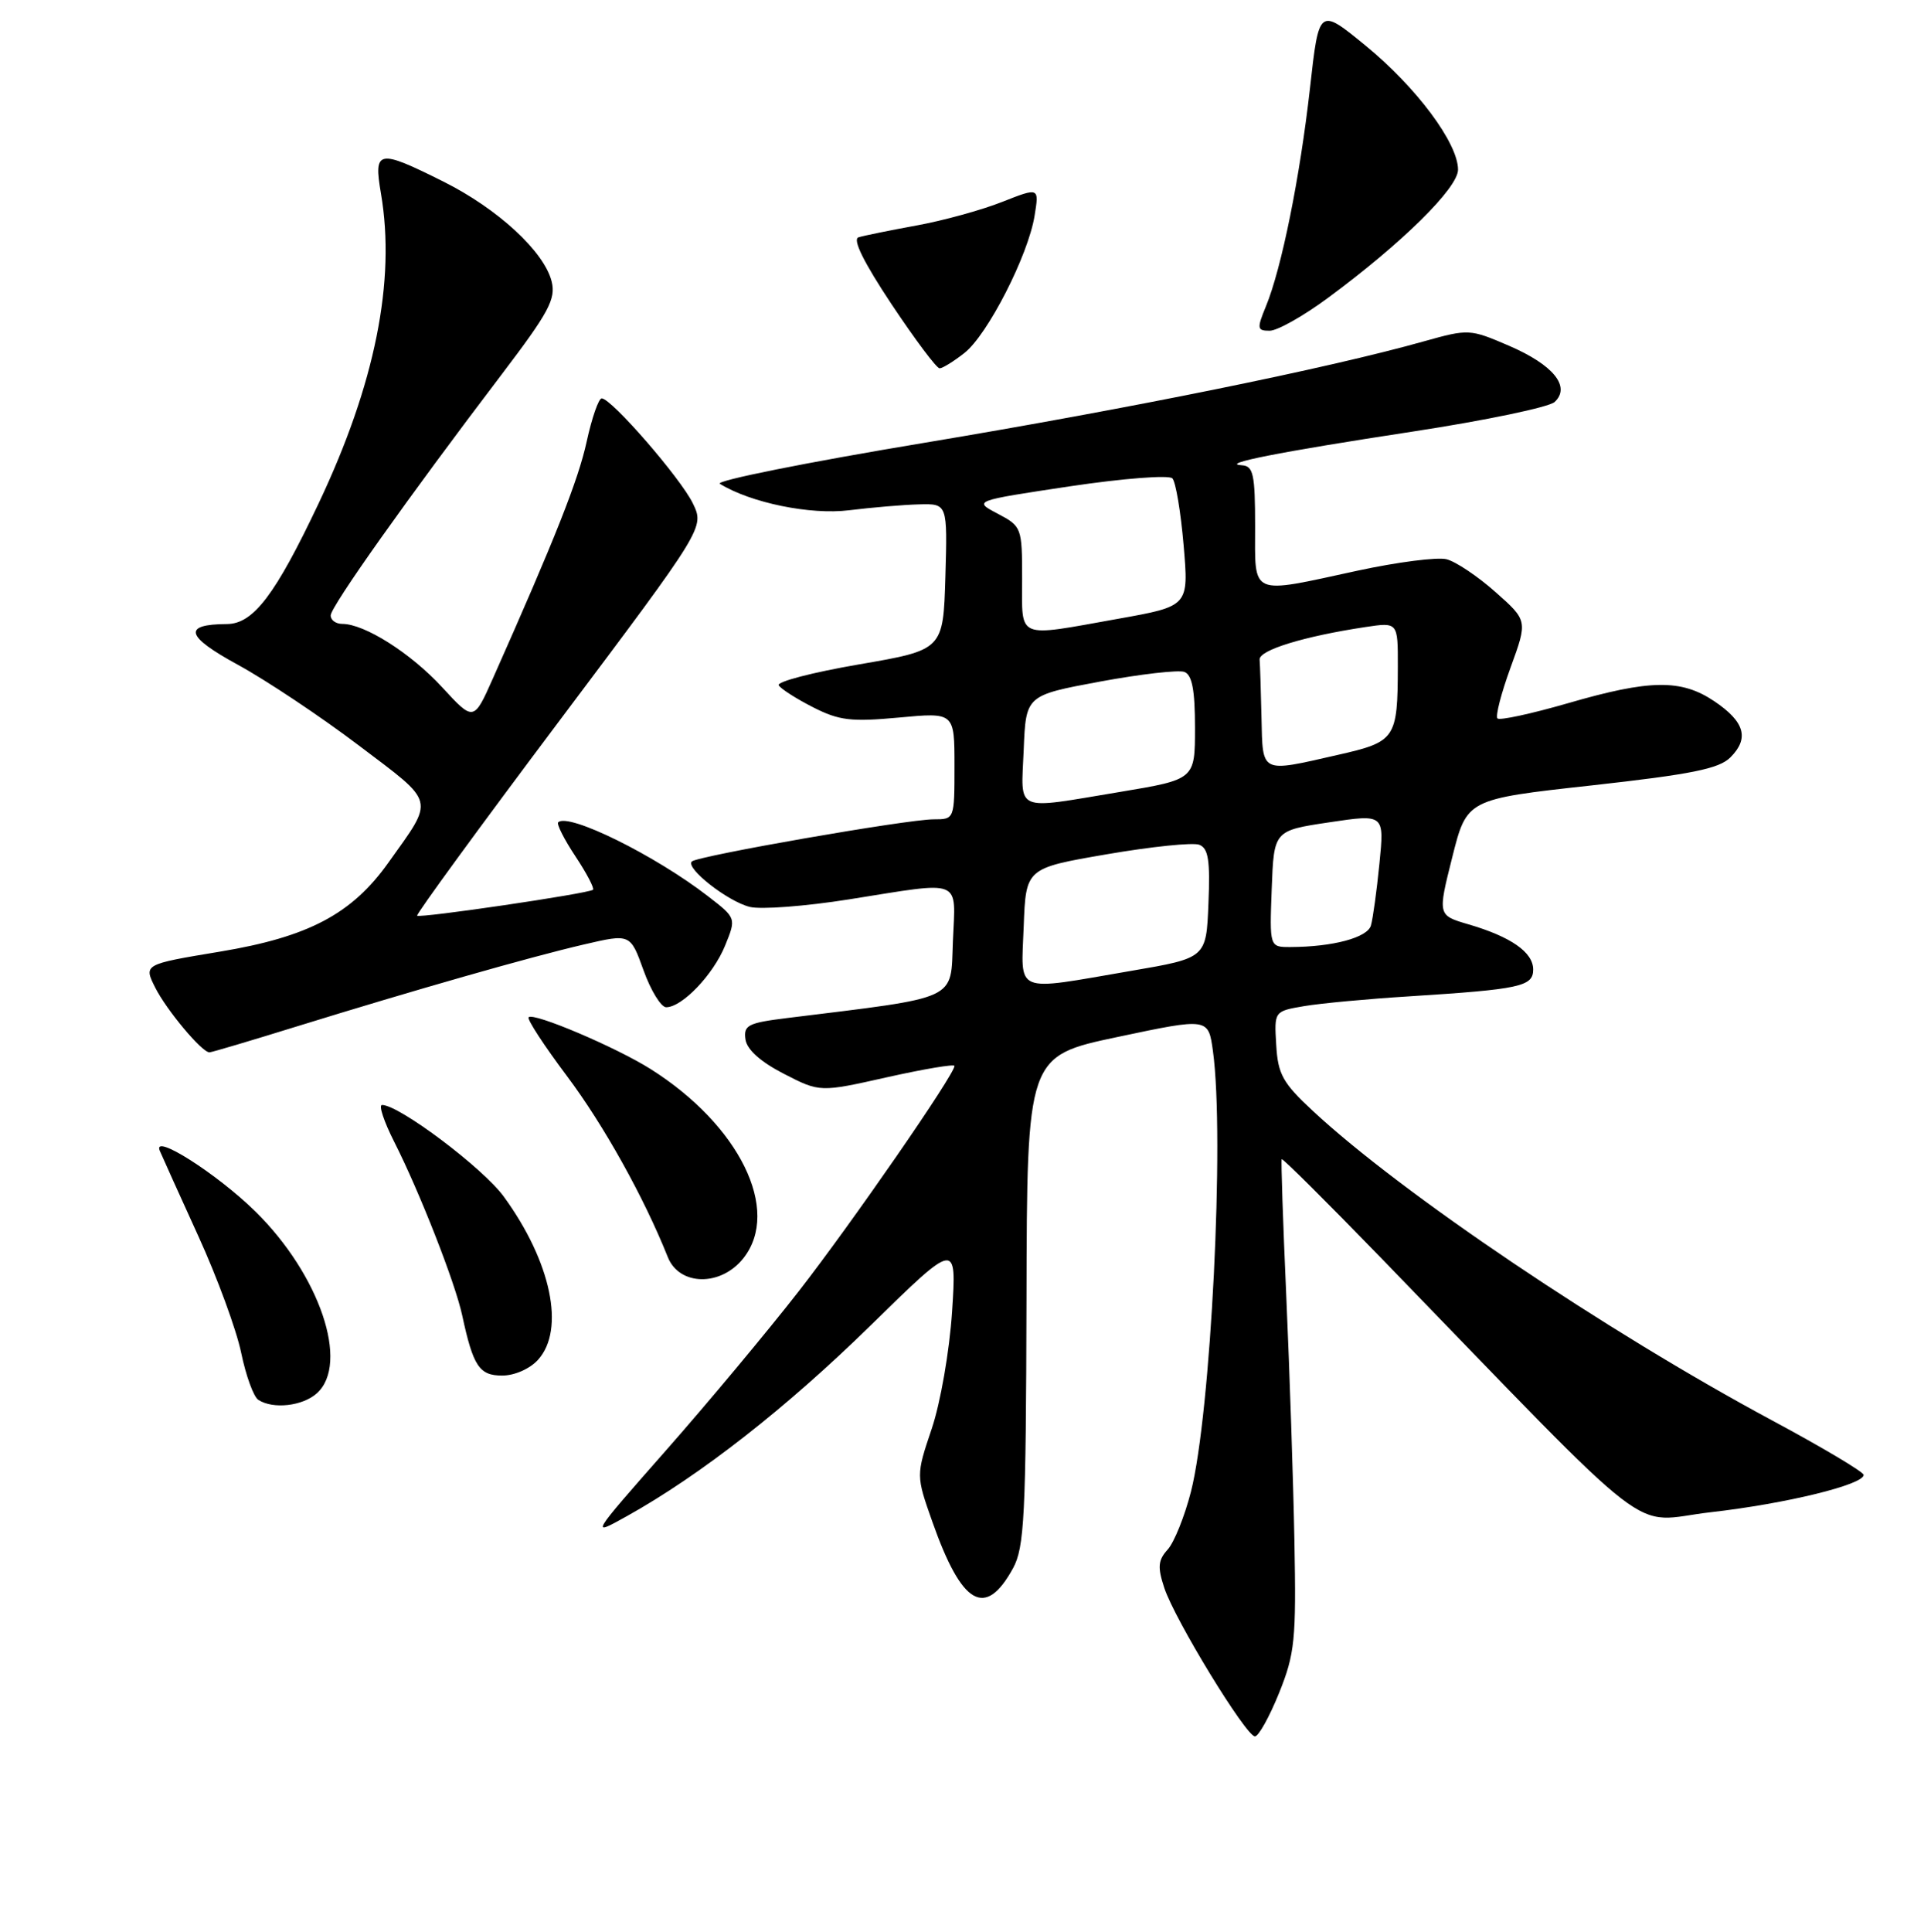 <?xml version="1.0" encoding="UTF-8" standalone="no"?>
<!DOCTYPE svg PUBLIC "-//W3C//DTD SVG 1.1//EN" "http://www.w3.org/Graphics/SVG/1.1/DTD/svg11.dtd" >
<svg xmlns="http://www.w3.org/2000/svg" xmlns:xlink="http://www.w3.org/1999/xlink" version="1.1" viewBox="0 0 256 257">
 <g >
 <path fill="currentColor"
d=" M 170.18 225.25 C 172.29 220.01 172.48 218.21 172.23 205.00 C 172.08 197.03 171.59 182.40 171.15 172.50 C 170.71 162.60 170.43 154.37 170.54 154.21 C 170.65 154.06 176.54 159.91 183.62 167.21 C 221.45 206.23 216.55 202.45 227.62 201.18 C 237.66 200.04 248.02 197.50 247.97 196.21 C 247.96 195.82 242.50 192.57 235.85 189.00 C 213.63 177.06 186.42 158.73 174.65 147.76 C 170.68 144.07 170.03 142.90 169.81 139.01 C 169.54 134.53 169.54 134.53 173.52 133.85 C 175.71 133.48 182.00 132.89 187.50 132.55 C 202.27 131.61 204.00 131.24 204.00 128.98 C 204.00 126.69 201.04 124.62 195.39 122.97 C 191.29 121.77 191.29 121.77 193.23 114.05 C 195.17 106.32 195.17 106.32 211.76 104.49 C 225.06 103.01 228.72 102.28 230.24 100.76 C 232.78 98.22 232.15 96.02 228.10 93.29 C 223.70 90.33 219.54 90.38 208.60 93.56 C 203.75 94.96 199.54 95.87 199.25 95.58 C 198.95 95.29 199.74 92.24 200.99 88.81 C 203.27 82.56 203.27 82.56 198.98 78.76 C 196.63 76.67 193.70 74.71 192.47 74.40 C 191.24 74.09 185.91 74.78 180.63 75.92 C 166.16 79.06 167.00 79.42 167.00 70.00 C 167.00 63.09 166.76 61.99 165.25 61.90 C 162.14 61.72 170.11 60.14 188.00 57.41 C 197.62 55.94 206.11 54.17 206.85 53.48 C 209.04 51.45 206.68 48.54 200.79 46.00 C 195.59 43.76 195.40 43.75 189.50 45.40 C 176.69 49.01 150.28 54.36 123.04 58.90 C 107.39 61.50 95.12 63.96 95.78 64.36 C 99.87 66.89 107.85 68.53 113.00 67.88 C 116.03 67.51 120.20 67.15 122.29 67.10 C 126.07 67.00 126.07 67.00 125.79 76.73 C 125.50 86.46 125.50 86.46 114.29 88.39 C 108.12 89.45 103.32 90.70 103.61 91.17 C 103.90 91.64 105.95 92.96 108.18 94.09 C 111.65 95.86 113.25 96.05 119.61 95.46 C 127.00 94.77 127.00 94.77 127.00 101.88 C 127.00 109.00 127.00 109.00 124.22 109.00 C 120.70 109.00 92.80 113.87 92.05 114.61 C 91.18 115.49 96.82 119.92 99.76 120.65 C 101.22 121.02 107.16 120.57 112.96 119.65 C 128.30 117.22 127.14 116.75 126.79 125.23 C 126.47 133.21 127.82 132.58 104.69 135.44 C 99.52 136.08 98.92 136.39 99.19 138.28 C 99.39 139.64 101.20 141.26 104.29 142.85 C 109.09 145.32 109.09 145.32 118.04 143.31 C 122.97 142.21 127.00 141.53 127.00 141.81 C 127.00 142.95 113.30 162.77 106.27 171.79 C 102.11 177.13 94.16 186.66 88.60 192.97 C 78.50 204.44 78.50 204.44 83.43 201.69 C 93.24 196.22 104.66 187.28 115.86 176.31 C 127.29 165.12 127.29 165.12 126.68 174.50 C 126.33 179.76 125.14 186.61 123.97 190.08 C 121.88 196.29 121.88 196.29 124.07 202.49 C 127.99 213.58 131.10 215.36 134.79 208.63 C 136.30 205.86 136.51 201.71 136.58 173.00 C 136.65 140.50 136.65 140.50 148.72 137.95 C 160.78 135.40 160.78 135.40 161.39 139.84 C 162.96 151.27 161.12 188.02 158.46 198.46 C 157.62 201.73 156.23 205.19 155.37 206.14 C 154.08 207.56 154.00 208.48 154.92 211.26 C 156.32 215.49 165.79 231.00 166.98 231.00 C 167.46 231.00 168.90 228.41 170.18 225.25 Z  M 42.17 185.35 C 46.54 181.39 42.54 169.60 34.00 161.19 C 28.89 156.16 20.23 150.65 21.26 153.09 C 21.59 153.87 23.90 158.98 26.40 164.47 C 28.90 169.95 31.46 176.92 32.09 179.97 C 32.72 183.01 33.74 185.83 34.37 186.23 C 36.34 187.51 40.27 187.06 42.17 185.35 Z  M 71.59 180.90 C 75.23 176.88 73.34 167.86 67.04 159.20 C 64.28 155.40 53.12 147.00 50.83 147.00 C 50.35 147.00 51.09 149.22 52.47 151.94 C 55.84 158.59 60.58 170.69 61.50 175.00 C 62.96 181.77 63.77 183.00 66.82 183.00 C 68.47 183.00 70.50 182.10 71.59 180.90 Z  M 98.93 167.37 C 103.94 160.99 98.39 149.69 86.58 142.23 C 81.97 139.32 71.00 134.66 70.34 135.33 C 70.09 135.57 72.38 139.08 75.42 143.13 C 80.34 149.69 85.67 159.26 88.86 167.25 C 90.40 171.10 95.94 171.17 98.93 167.37 Z  M 39.43 136.57 C 55.18 131.70 70.50 127.32 77.69 125.65 C 83.87 124.21 83.87 124.21 85.63 129.10 C 86.60 131.80 87.96 134.00 88.64 134.00 C 90.76 134.00 94.89 129.68 96.47 125.82 C 97.97 122.14 97.97 122.14 94.23 119.25 C 87.19 113.80 75.59 108.07 74.27 109.40 C 74.04 109.63 75.07 111.67 76.57 113.93 C 78.07 116.19 79.11 118.19 78.90 118.37 C 78.30 118.88 55.84 122.18 55.50 121.82 C 55.34 121.64 63.87 109.95 74.47 95.84 C 93.74 70.18 93.74 70.18 92.19 66.97 C 90.57 63.62 81.35 53.00 80.06 53.00 C 79.65 53.00 78.75 55.59 78.06 58.75 C 76.94 63.87 73.92 71.50 65.59 90.24 C 63.03 95.99 63.03 95.99 58.81 91.41 C 54.63 86.88 48.51 83.00 45.54 83.00 C 44.69 83.00 44.00 82.50 44.00 81.88 C 44.00 80.70 54.32 66.16 66.73 49.84 C 73.03 41.55 73.98 39.78 73.40 37.44 C 72.40 33.46 66.23 27.77 59.00 24.16 C 50.28 19.80 49.69 19.91 50.69 25.75 C 52.67 37.36 49.91 51.09 42.41 66.94 C 36.64 79.13 33.71 83.00 30.20 83.02 C 24.25 83.05 24.67 84.64 31.67 88.45 C 35.42 90.50 42.66 95.32 47.74 99.17 C 58.08 107.00 57.85 106.09 51.68 114.76 C 46.81 121.60 41.06 124.64 29.28 126.60 C 19.10 128.29 19.10 128.29 20.66 131.40 C 22.18 134.40 26.86 140.00 27.87 140.00 C 28.14 140.00 33.34 138.46 39.43 136.57 Z  M 128.32 46.96 C 131.41 44.53 136.81 33.98 137.66 28.69 C 138.27 24.92 138.27 24.92 133.32 26.87 C 130.59 27.95 125.47 29.36 121.93 30.00 C 118.39 30.65 114.93 31.35 114.23 31.57 C 113.40 31.82 114.93 34.91 118.63 40.48 C 121.75 45.16 124.62 49.00 125.02 49.00 C 125.41 49.00 126.90 48.08 128.32 46.96 Z  M 176.64 39.67 C 186.55 32.36 194.00 25.01 194.00 22.57 C 194.00 19.04 188.46 11.61 181.71 6.08 C 175.50 0.99 175.50 0.99 174.30 11.74 C 172.97 23.57 170.52 35.71 168.44 40.75 C 167.22 43.72 167.26 44.00 168.94 44.00 C 169.95 44.00 173.42 42.05 176.64 39.67 Z  M 136.21 123.25 C 136.50 115.50 136.50 115.50 147.26 113.65 C 153.18 112.63 158.71 112.06 159.56 112.38 C 160.78 112.85 161.03 114.44 160.79 120.21 C 160.50 127.45 160.50 127.45 150.50 129.16 C 134.72 131.87 135.87 132.34 136.21 123.25 Z  M 169.21 118.25 C 169.50 110.50 169.50 110.50 176.85 109.40 C 184.20 108.30 184.20 108.30 183.54 114.90 C 183.18 118.53 182.67 122.23 182.41 123.12 C 181.95 124.74 177.35 125.97 171.71 125.99 C 168.92 126.00 168.92 126.00 169.21 118.25 Z  M 136.21 99.76 C 136.50 92.51 136.50 92.51 146.34 90.68 C 151.75 89.68 156.81 89.10 157.59 89.39 C 158.62 89.79 159.00 91.81 159.00 96.82 C 159.00 103.69 159.00 103.69 149.05 105.35 C 134.77 107.72 135.86 108.20 136.21 99.76 Z  M 167.85 95.50 C 167.77 91.92 167.66 88.44 167.60 87.75 C 167.50 86.49 173.51 84.65 181.67 83.42 C 186.00 82.77 186.00 82.77 185.99 88.64 C 185.96 98.31 185.72 98.68 177.95 100.44 C 167.65 102.79 168.02 102.97 167.85 95.50 Z  M 136.00 77.03 C 136.00 70.18 135.94 70.02 132.75 68.34 C 129.50 66.63 129.50 66.63 142.34 64.70 C 149.45 63.64 155.54 63.17 155.99 63.64 C 156.44 64.11 157.11 68.13 157.49 72.57 C 158.18 80.64 158.18 80.64 148.78 82.32 C 135.08 84.77 136.00 85.15 136.00 77.03 Z "/>
</g>
</svg>